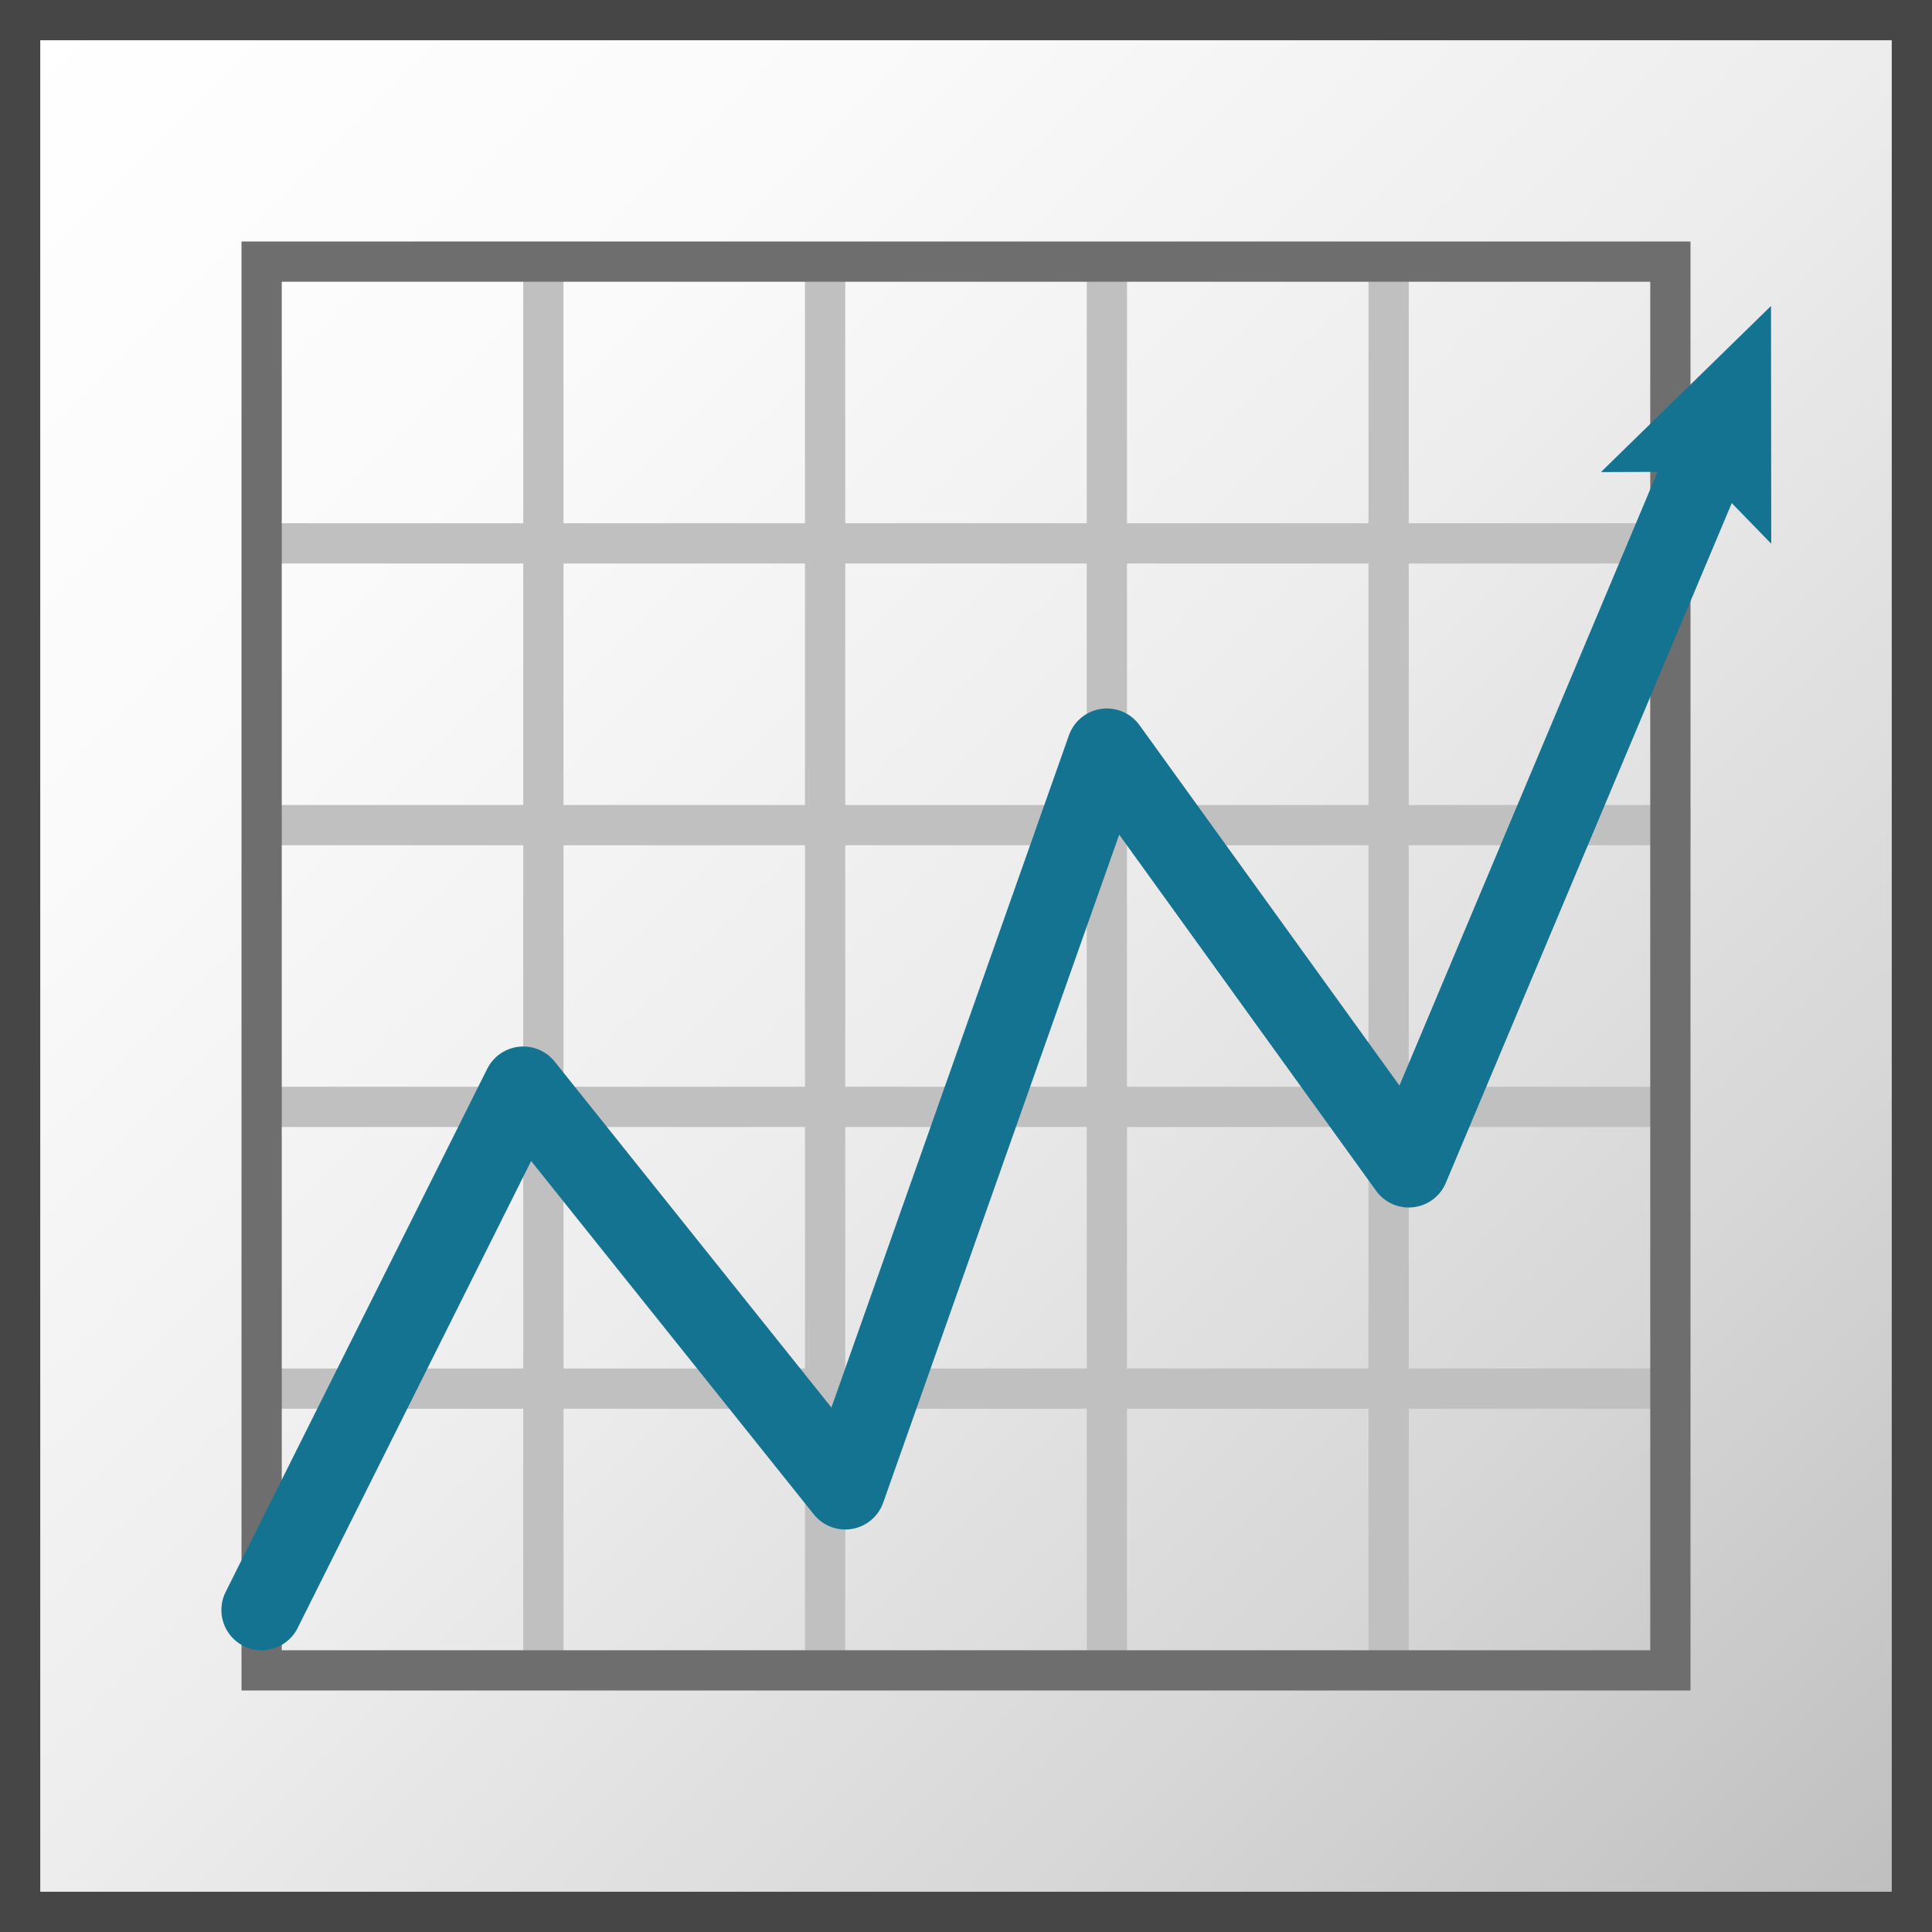 <svg id="Layer_1" data-name="Layer 1" xmlns="http://www.w3.org/2000/svg" xmlns:xlink="http://www.w3.org/1999/xlink" viewBox="0 0 48 48">
    <rect x="0" y="0" width="48" height="48" fill="#333333" stroke="none"/>
    <linearGradient id="linear-gradient" x1="0.5" y1="0.5" x2="47.5" y2="47.5" gradientUnits="userSpaceOnUse">
      <stop offset="0" stop-color="#fff"/>
      <stop offset="0.232" stop-color="#fafafa"/>
      <stop offset="0.496" stop-color="#ededed"/>
      <stop offset="0.775" stop-color="#d6d6d6"/>
      <stop offset="1" stop-color="#bebebe"/>
    </linearGradient>
  <rect x="0.5" y="0.5" width="47" height="47" stroke="#464646" stroke-miterlimit="10" fill="url(#linear-gradient)"/>
  <line x1="42" y1="13.5" x2="6.5" y2="13.5" fill="none" stroke="silver" stroke-miterlimit="10"/>
  <line x1="42" y1="20.5" x2="6.5" y2="20.5" fill="none" stroke="silver" stroke-miterlimit="10"/>
  <line x1="41.5" y1="27.5" x2="6.5" y2="27.5" fill="none" stroke="silver" stroke-miterlimit="10"/>
  <line x1="41.5" y1="34.5" x2="6.5" y2="34.5" fill="none" stroke="silver" stroke-miterlimit="10"/>
  <line x1="13.5" y1="6.5" x2="13.5" y2="41.5" fill="none" stroke="silver" stroke-miterlimit="10"/>
  <line x1="20.5" y1="6.5" x2="20.5" y2="41.5" fill="none" stroke="silver" stroke-miterlimit="10"/>
  <line x1="27.5" y1="6.5" x2="27.5" y2="41.5" fill="none" stroke="silver" stroke-miterlimit="10"/>
  <line x1="34.5" y1="6.5" x2="34.5" y2="41.5" fill="none" stroke="silver" stroke-miterlimit="10"/>
  <rect x="6.5" y="6.5" width="35" height="35" fill="none" stroke="#6e6e6e" stroke-miterlimit="10"/>
    <polyline points="42.565 11.014 35 29 27.5 18.602 21 37 13 27 6.5 40" fill="none" stroke="#147391" stroke-linecap="round" stroke-linejoin="round" stroke-width="2"/>
    <polygon points="39.774 11.729 42.268 11.72 44.006 13.509 44 7.602 39.774 11.729" fill="#147391"/>
</svg>

